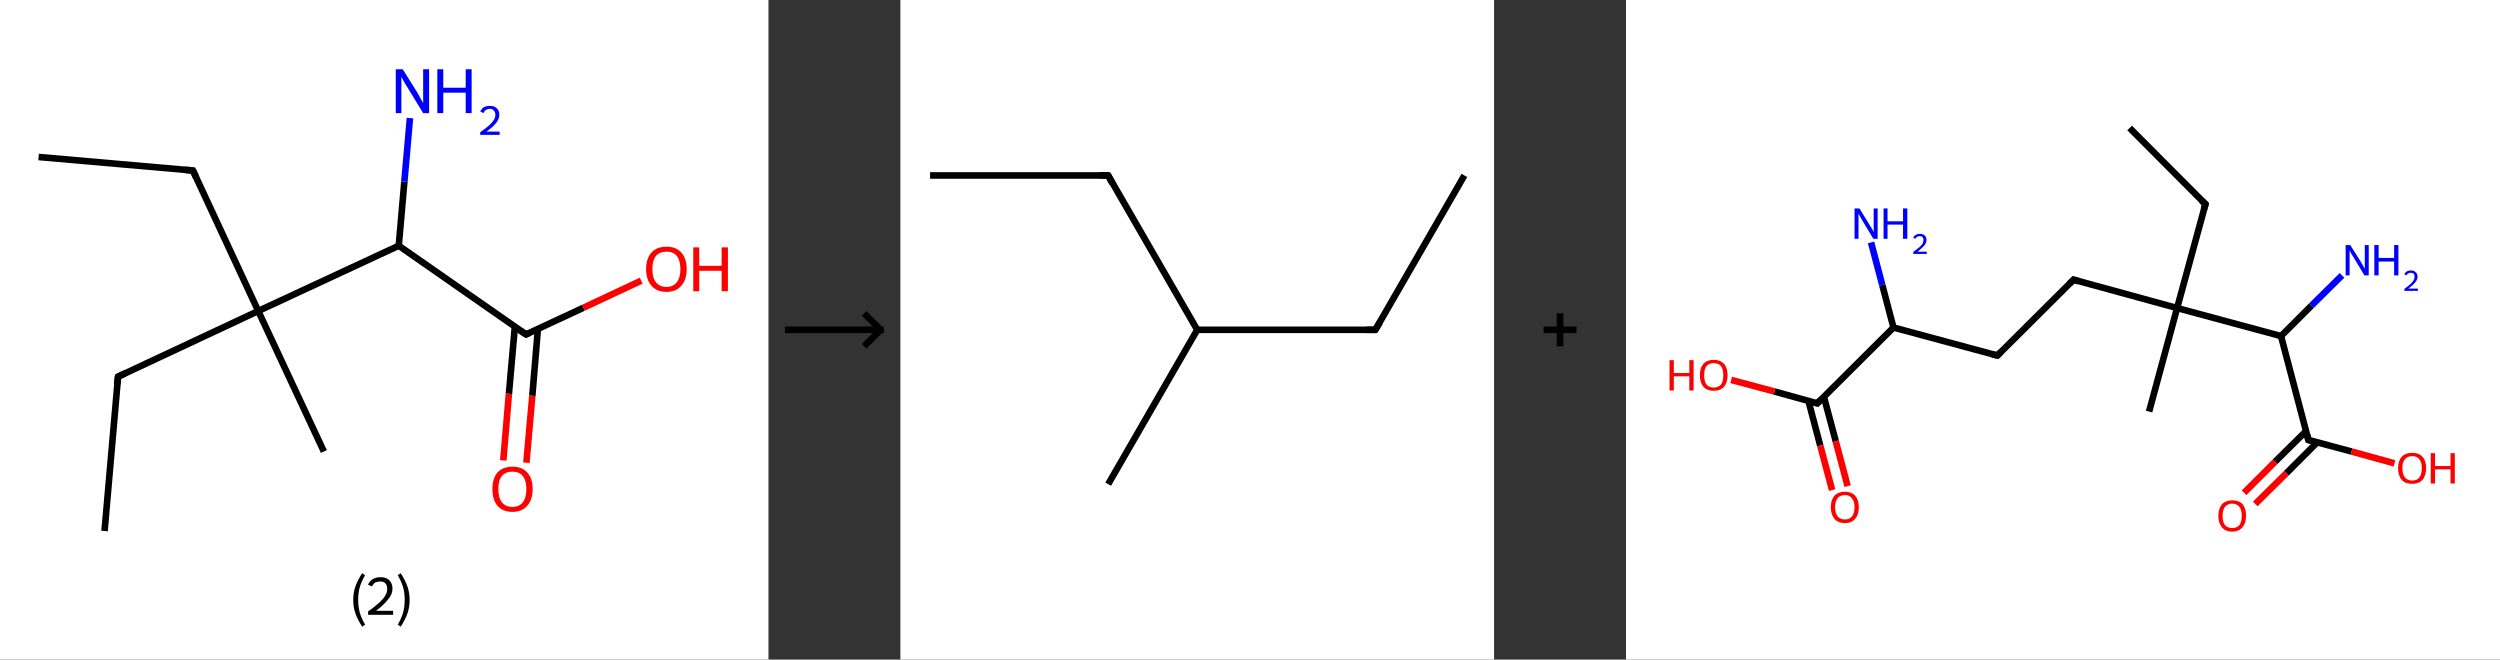 <?xml version='1.0' encoding='ASCII' standalone='yes'?>
<svg xmlns="http://www.w3.org/2000/svg" xmlns:xlink="http://www.w3.org/1999/xlink" version="1.1" width="758.0px" viewBox="0 0 758.0 200.0" height="200.0px">
  <rect x="0" y="0" width="758.0" height="200.0" fill="#333333" stroke="none"/>
  <g>
    <g transform="translate(0, 0) scale(1 1) "><!-- END OF HEADER -->
<rect style="opacity:1.0;fill:#FFFFFF;stroke:none" width="233.0" height="200.0" x="0.0" y="0.0"> </rect>
<path class="bond-0 atom-0 atom-1" d="M 11.7,47.6 L 58.5,51.7" style="fill:none;fill-rule:evenodd;stroke:#000000;stroke-width:2.0px;stroke-linecap:butt;stroke-linejoin:miter;stroke-opacity:1"/>
<path class="bond-1 atom-1 atom-2" d="M 58.5,51.7 L 78.3,94.3" style="fill:none;fill-rule:evenodd;stroke:#000000;stroke-width:2.0px;stroke-linecap:butt;stroke-linejoin:miter;stroke-opacity:1"/>
<path class="bond-2 atom-2 atom-3" d="M 78.3,94.3 L 98.2,136.9" style="fill:none;fill-rule:evenodd;stroke:#000000;stroke-width:2.0px;stroke-linecap:butt;stroke-linejoin:miter;stroke-opacity:1"/>
<path class="bond-3 atom-2 atom-4" d="M 78.3,94.3 L 35.8,114.2" style="fill:none;fill-rule:evenodd;stroke:#000000;stroke-width:2.0px;stroke-linecap:butt;stroke-linejoin:miter;stroke-opacity:1"/>
<path class="bond-4 atom-4 atom-5" d="M 35.8,114.2 L 31.7,161.0" style="fill:none;fill-rule:evenodd;stroke:#000000;stroke-width:2.0px;stroke-linecap:butt;stroke-linejoin:miter;stroke-opacity:1"/>
<path class="bond-5 atom-2 atom-6" d="M 78.3,94.3 L 120.9,74.5" style="fill:none;fill-rule:evenodd;stroke:#000000;stroke-width:2.0px;stroke-linecap:butt;stroke-linejoin:miter;stroke-opacity:1"/>
<path class="bond-6 atom-6 atom-7" d="M 120.9,74.5 L 122.6,55.1" style="fill:none;fill-rule:evenodd;stroke:#000000;stroke-width:2.0px;stroke-linecap:butt;stroke-linejoin:miter;stroke-opacity:1"/>
<path class="bond-6 atom-6 atom-7" d="M 122.6,55.1 L 124.3,35.8" style="fill:none;fill-rule:evenodd;stroke:#0000FF;stroke-width:2.0px;stroke-linecap:butt;stroke-linejoin:miter;stroke-opacity:1"/>
<path class="bond-7 atom-6 atom-8" d="M 120.9,74.5 L 159.5,101.4" style="fill:none;fill-rule:evenodd;stroke:#000000;stroke-width:2.0px;stroke-linecap:butt;stroke-linejoin:miter;stroke-opacity:1"/>
<path class="bond-8 atom-8 atom-9" d="M 156.1,99.1 L 154.3,119.4" style="fill:none;fill-rule:evenodd;stroke:#000000;stroke-width:2.0px;stroke-linecap:butt;stroke-linejoin:miter;stroke-opacity:1"/>
<path class="bond-8 atom-8 atom-9" d="M 154.3,119.4 L 152.6,139.6" style="fill:none;fill-rule:evenodd;stroke:#FF0000;stroke-width:2.0px;stroke-linecap:butt;stroke-linejoin:miter;stroke-opacity:1"/>
<path class="bond-8 atom-8 atom-9" d="M 163.1,99.7 L 161.4,120.0" style="fill:none;fill-rule:evenodd;stroke:#000000;stroke-width:2.0px;stroke-linecap:butt;stroke-linejoin:miter;stroke-opacity:1"/>
<path class="bond-8 atom-8 atom-9" d="M 161.4,120.0 L 159.6,140.3" style="fill:none;fill-rule:evenodd;stroke:#FF0000;stroke-width:2.0px;stroke-linecap:butt;stroke-linejoin:miter;stroke-opacity:1"/>
<path class="bond-9 atom-8 atom-10" d="M 159.5,101.4 L 176.9,93.3" style="fill:none;fill-rule:evenodd;stroke:#000000;stroke-width:2.0px;stroke-linecap:butt;stroke-linejoin:miter;stroke-opacity:1"/>
<path class="bond-9 atom-8 atom-10" d="M 176.9,93.3 L 194.4,85.1" style="fill:none;fill-rule:evenodd;stroke:#FF0000;stroke-width:2.0px;stroke-linecap:butt;stroke-linejoin:miter;stroke-opacity:1"/>
<path d="M 56.1,51.5 L 58.5,51.7 L 59.5,53.9" style="fill:none;stroke:#000000;stroke-width:2.0px;stroke-linecap:butt;stroke-linejoin:miter;stroke-opacity:1;"/>
<path d="M 37.9,113.2 L 35.8,114.2 L 35.5,116.5" style="fill:none;stroke:#000000;stroke-width:2.0px;stroke-linecap:butt;stroke-linejoin:miter;stroke-opacity:1;"/>
<path d="M 157.5,100.1 L 159.5,101.4 L 160.3,101.0" style="fill:none;stroke:#000000;stroke-width:2.0px;stroke-linecap:butt;stroke-linejoin:miter;stroke-opacity:1;"/>
<path class="atom-7" d="M 122.1 21.0 L 126.5 28.0 Q 126.9 28.7, 127.6 30.0 Q 128.3 31.2, 128.3 31.3 L 128.3 21.0 L 130.1 21.0 L 130.1 34.3 L 128.3 34.3 L 123.6 26.6 Q 123.0 25.7, 122.4 24.6 Q 121.9 23.6, 121.7 23.3 L 121.7 34.3 L 120.0 34.3 L 120.0 21.0 L 122.1 21.0 " fill="#0000FF"/>
<path class="atom-7" d="M 132.6 21.0 L 134.4 21.0 L 134.4 26.6 L 141.2 26.6 L 141.2 21.0 L 143.0 21.0 L 143.0 34.3 L 141.2 34.3 L 141.2 28.1 L 134.4 28.1 L 134.4 34.3 L 132.6 34.3 L 132.6 21.0 " fill="#0000FF"/>
<path class="atom-7" d="M 145.6 33.8 Q 146.0 33.0, 146.7 32.5 Q 147.5 32.1, 148.6 32.1 Q 149.9 32.1, 150.6 32.8 Q 151.4 33.5, 151.4 34.8 Q 151.4 36.1, 150.4 37.3 Q 149.5 38.5, 147.5 39.9 L 151.5 39.9 L 151.5 40.9 L 145.6 40.9 L 145.6 40.1 Q 147.3 38.9, 148.2 38.1 Q 149.2 37.2, 149.7 36.4 Q 150.2 35.6, 150.2 34.8 Q 150.2 34.0, 149.7 33.5 Q 149.3 33.0, 148.6 33.0 Q 147.9 33.0, 147.4 33.3 Q 146.9 33.6, 146.6 34.3 L 145.6 33.8 " fill="#0000FF"/>
<path class="atom-9" d="M 149.3 148.3 Q 149.3 145.1, 150.8 143.3 Q 152.4 141.5, 155.4 141.5 Q 158.3 141.5, 159.9 143.3 Q 161.5 145.1, 161.5 148.3 Q 161.5 151.5, 159.9 153.3 Q 158.3 155.2, 155.4 155.2 Q 152.4 155.2, 150.8 153.3 Q 149.3 151.5, 149.3 148.3 M 155.4 153.7 Q 157.4 153.7, 158.5 152.3 Q 159.6 150.9, 159.6 148.3 Q 159.6 145.7, 158.5 144.3 Q 157.4 143.0, 155.4 143.0 Q 153.3 143.0, 152.2 144.3 Q 151.1 145.6, 151.1 148.3 Q 151.1 151.0, 152.2 152.3 Q 153.3 153.7, 155.4 153.7 " fill="#FF0000"/>
<path class="atom-10" d="M 195.9 81.6 Q 195.9 78.4, 197.5 76.6 Q 199.1 74.8, 202.1 74.8 Q 205.0 74.8, 206.6 76.6 Q 208.2 78.4, 208.2 81.6 Q 208.2 84.8, 206.6 86.6 Q 205.0 88.5, 202.1 88.5 Q 199.1 88.5, 197.5 86.6 Q 195.9 84.8, 195.9 81.6 M 202.1 87.0 Q 204.1 87.0, 205.2 85.6 Q 206.3 84.2, 206.3 81.6 Q 206.3 79.0, 205.2 77.6 Q 204.1 76.3, 202.1 76.3 Q 200.0 76.3, 198.9 77.6 Q 197.8 78.9, 197.8 81.6 Q 197.8 84.3, 198.9 85.6 Q 200.0 87.0, 202.1 87.0 " fill="#FF0000"/>
<path class="atom-10" d="M 210.2 75.0 L 212.0 75.0 L 212.0 80.6 L 218.8 80.6 L 218.8 75.0 L 220.7 75.0 L 220.7 88.3 L 218.8 88.3 L 218.8 82.1 L 212.0 82.1 L 212.0 88.3 L 210.2 88.3 L 210.2 75.0 " fill="#FF0000"/>
<path class="legend" d="M 107.1 181.9 Q 107.1 179.6, 107.8 177.7 Q 108.5 175.8, 109.8 173.8 L 110.7 174.4 Q 109.6 176.3, 109.1 178.0 Q 108.6 179.7, 108.6 181.9 Q 108.6 184.0, 109.1 185.8 Q 109.6 187.5, 110.7 189.4 L 109.8 190.0 Q 108.5 188.0, 107.8 186.1 Q 107.1 184.2, 107.1 181.9 " fill="#000000"/>
<path class="legend" d="M 111.6 177.3 Q 112.0 176.2, 113.0 175.6 Q 114.0 175.0, 115.4 175.0 Q 117.1 175.0, 118.0 175.9 Q 119.0 176.8, 119.0 178.5 Q 119.0 180.2, 117.7 181.7 Q 116.5 183.3, 114.0 185.2 L 119.2 185.2 L 119.2 186.4 L 111.6 186.4 L 111.6 185.4 Q 113.7 183.9, 114.9 182.8 Q 116.2 181.6, 116.8 180.6 Q 117.4 179.6, 117.4 178.6 Q 117.4 177.5, 116.9 176.9 Q 116.3 176.3, 115.4 176.3 Q 114.5 176.3, 113.8 176.6 Q 113.2 177.0, 112.8 177.8 L 111.6 177.3 " fill="#000000"/>
<path class="legend" d="M 124.2 181.9 Q 124.2 184.2, 123.5 186.1 Q 122.8 188.0, 121.5 190.0 L 120.6 189.4 Q 121.7 187.5, 122.2 185.8 Q 122.7 184.0, 122.7 181.9 Q 122.7 179.7, 122.2 178.0 Q 121.7 176.3, 120.6 174.4 L 121.5 173.8 Q 122.8 175.8, 123.5 177.7 Q 124.2 179.6, 124.2 181.9 " fill="#000000"/>
</g>
    <g transform="translate(233.0, 0) scale(1 1) "><line x1="5" y1="100" x2="35" y2="100" style="stroke:rgb(0,0,0);stroke-width:2"/>
  <line x1="34" y1="100" x2="29" y2="95" style="stroke:rgb(0,0,0);stroke-width:2"/>
  <line x1="34" y1="100" x2="29" y2="105" style="stroke:rgb(0,0,0);stroke-width:2"/>
</g>
    <g transform="translate(273.0, 0) scale(1 1) "><!-- END OF HEADER -->
<rect style="opacity:1.0;fill:#FFFFFF;stroke:none" width="180.0" height="200.0" x="0.0" y="0.0"> </rect>
<path class="bond-0 atom-0 atom-1" d="M 171.0,53.2 L 144.0,100.0" style="fill:none;fill-rule:evenodd;stroke:#000000;stroke-width:2.0px;stroke-linecap:butt;stroke-linejoin:miter;stroke-opacity:1"/>
<path class="bond-1 atom-1 atom-2" d="M 144.0,100.0 L 90.0,100.0" style="fill:none;fill-rule:evenodd;stroke:#000000;stroke-width:2.0px;stroke-linecap:butt;stroke-linejoin:miter;stroke-opacity:1"/>
<path class="bond-2 atom-2 atom-3" d="M 90.0,100.0 L 63.0,146.8" style="fill:none;fill-rule:evenodd;stroke:#000000;stroke-width:2.0px;stroke-linecap:butt;stroke-linejoin:miter;stroke-opacity:1"/>
<path class="bond-3 atom-2 atom-4" d="M 90.0,100.0 L 63.0,53.2" style="fill:none;fill-rule:evenodd;stroke:#000000;stroke-width:2.0px;stroke-linecap:butt;stroke-linejoin:miter;stroke-opacity:1"/>
<path class="bond-4 atom-4 atom-5" d="M 63.0,53.2 L 9.0,53.2" style="fill:none;fill-rule:evenodd;stroke:#000000;stroke-width:2.0px;stroke-linecap:butt;stroke-linejoin:miter;stroke-opacity:1"/>
<path d="M 145.4,97.7 L 144.0,100.0 L 141.3,100.0" style="fill:none;stroke:#000000;stroke-width:2.0px;stroke-linecap:butt;stroke-linejoin:miter;stroke-opacity:1;"/>
<path d="M 64.3,55.6 L 63.0,53.2 L 60.3,53.2" style="fill:none;stroke:#000000;stroke-width:2.0px;stroke-linecap:butt;stroke-linejoin:miter;stroke-opacity:1;"/>
</g>
    <g transform="translate(453.0, 0) scale(1 1) "><line x1="15" y1="100" x2="25" y2="100" style="stroke:rgb(0,0,0);stroke-width:2"/>
  <line x1="20" y1="95" x2="20" y2="105" style="stroke:rgb(0,0,0);stroke-width:2"/>
</g>
    <g transform="translate(493.0, 0) scale(1 1) "><!-- END OF HEADER -->
<rect style="opacity:1.0;fill:#FFFFFF;stroke:none" width="265.0" height="200.0" x="0.0" y="0.0"> </rect>
<path class="bond-0 atom-0 atom-1" d="M 152.7,38.8 L 175.7,61.9" style="fill:none;fill-rule:evenodd;stroke:#000000;stroke-width:2.0px;stroke-linecap:butt;stroke-linejoin:miter;stroke-opacity:1"/>
<path class="bond-1 atom-1 atom-2" d="M 175.7,61.9 L 167.1,93.4" style="fill:none;fill-rule:evenodd;stroke:#000000;stroke-width:2.0px;stroke-linecap:butt;stroke-linejoin:miter;stroke-opacity:1"/>
<path class="bond-2 atom-2 atom-3" d="M 167.1,93.4 L 158.6,124.8" style="fill:none;fill-rule:evenodd;stroke:#000000;stroke-width:2.0px;stroke-linecap:butt;stroke-linejoin:miter;stroke-opacity:1"/>
<path class="bond-3 atom-2 atom-4" d="M 167.1,93.4 L 135.7,84.8" style="fill:none;fill-rule:evenodd;stroke:#000000;stroke-width:2.0px;stroke-linecap:butt;stroke-linejoin:miter;stroke-opacity:1"/>
<path class="bond-4 atom-4 atom-5" d="M 135.7,84.8 L 112.6,107.8" style="fill:none;fill-rule:evenodd;stroke:#000000;stroke-width:2.0px;stroke-linecap:butt;stroke-linejoin:miter;stroke-opacity:1"/>
<path class="bond-5 atom-5 atom-6" d="M 112.6,107.8 L 81.1,99.3" style="fill:none;fill-rule:evenodd;stroke:#000000;stroke-width:2.0px;stroke-linecap:butt;stroke-linejoin:miter;stroke-opacity:1"/>
<path class="bond-6 atom-6 atom-7" d="M 81.1,99.3 L 77.7,86.4" style="fill:none;fill-rule:evenodd;stroke:#000000;stroke-width:2.0px;stroke-linecap:butt;stroke-linejoin:miter;stroke-opacity:1"/>
<path class="bond-6 atom-6 atom-7" d="M 77.7,86.4 L 74.3,73.5" style="fill:none;fill-rule:evenodd;stroke:#0000FF;stroke-width:2.0px;stroke-linecap:butt;stroke-linejoin:miter;stroke-opacity:1"/>
<path class="bond-7 atom-6 atom-8" d="M 81.1,99.3 L 58.0,122.3" style="fill:none;fill-rule:evenodd;stroke:#000000;stroke-width:2.0px;stroke-linecap:butt;stroke-linejoin:miter;stroke-opacity:1"/>
<path class="bond-8 atom-8 atom-9" d="M 55.3,121.5 L 58.9,135.1" style="fill:none;fill-rule:evenodd;stroke:#000000;stroke-width:2.0px;stroke-linecap:butt;stroke-linejoin:miter;stroke-opacity:1"/>
<path class="bond-8 atom-8 atom-9" d="M 58.9,135.1 L 62.5,148.6" style="fill:none;fill-rule:evenodd;stroke:#FF0000;stroke-width:2.0px;stroke-linecap:butt;stroke-linejoin:miter;stroke-opacity:1"/>
<path class="bond-8 atom-8 atom-9" d="M 60.0,120.3 L 63.6,133.8" style="fill:none;fill-rule:evenodd;stroke:#000000;stroke-width:2.0px;stroke-linecap:butt;stroke-linejoin:miter;stroke-opacity:1"/>
<path class="bond-8 atom-8 atom-9" d="M 63.6,133.8 L 67.2,147.4" style="fill:none;fill-rule:evenodd;stroke:#FF0000;stroke-width:2.0px;stroke-linecap:butt;stroke-linejoin:miter;stroke-opacity:1"/>
<path class="bond-9 atom-8 atom-10" d="M 58.0,122.3 L 45.0,118.7" style="fill:none;fill-rule:evenodd;stroke:#000000;stroke-width:2.0px;stroke-linecap:butt;stroke-linejoin:miter;stroke-opacity:1"/>
<path class="bond-9 atom-8 atom-10" d="M 45.0,118.7 L 31.9,115.2" style="fill:none;fill-rule:evenodd;stroke:#FF0000;stroke-width:2.0px;stroke-linecap:butt;stroke-linejoin:miter;stroke-opacity:1"/>
<path class="bond-10 atom-2 atom-11" d="M 167.1,93.4 L 198.6,101.9" style="fill:none;fill-rule:evenodd;stroke:#000000;stroke-width:2.0px;stroke-linecap:butt;stroke-linejoin:miter;stroke-opacity:1"/>
<path class="bond-11 atom-11 atom-12" d="M 198.6,101.9 L 207.8,92.7" style="fill:none;fill-rule:evenodd;stroke:#000000;stroke-width:2.0px;stroke-linecap:butt;stroke-linejoin:miter;stroke-opacity:1"/>
<path class="bond-11 atom-11 atom-12" d="M 207.8,92.7 L 217.1,83.5" style="fill:none;fill-rule:evenodd;stroke:#0000FF;stroke-width:2.0px;stroke-linecap:butt;stroke-linejoin:miter;stroke-opacity:1"/>
<path class="bond-12 atom-11 atom-13" d="M 198.6,101.9 L 206.9,133.4" style="fill:none;fill-rule:evenodd;stroke:#000000;stroke-width:2.0px;stroke-linecap:butt;stroke-linejoin:miter;stroke-opacity:1"/>
<path class="bond-13 atom-13 atom-14" d="M 206.2,130.7 L 196.8,140.0" style="fill:none;fill-rule:evenodd;stroke:#000000;stroke-width:2.0px;stroke-linecap:butt;stroke-linejoin:miter;stroke-opacity:1"/>
<path class="bond-13 atom-13 atom-14" d="M 196.8,140.0 L 187.4,149.4" style="fill:none;fill-rule:evenodd;stroke:#FF0000;stroke-width:2.0px;stroke-linecap:butt;stroke-linejoin:miter;stroke-opacity:1"/>
<path class="bond-13 atom-13 atom-14" d="M 209.6,134.1 L 200.2,143.5" style="fill:none;fill-rule:evenodd;stroke:#000000;stroke-width:2.0px;stroke-linecap:butt;stroke-linejoin:miter;stroke-opacity:1"/>
<path class="bond-13 atom-13 atom-14" d="M 200.2,143.5 L 190.8,152.8" style="fill:none;fill-rule:evenodd;stroke:#FF0000;stroke-width:2.0px;stroke-linecap:butt;stroke-linejoin:miter;stroke-opacity:1"/>
<path class="bond-14 atom-13 atom-15" d="M 206.9,133.4 L 220.0,136.9" style="fill:none;fill-rule:evenodd;stroke:#000000;stroke-width:2.0px;stroke-linecap:butt;stroke-linejoin:miter;stroke-opacity:1"/>
<path class="bond-14 atom-13 atom-15" d="M 220.0,136.9 L 233.0,140.5" style="fill:none;fill-rule:evenodd;stroke:#FF0000;stroke-width:2.0px;stroke-linecap:butt;stroke-linejoin:miter;stroke-opacity:1"/>
<path d="M 174.5,60.8 L 175.7,61.9 L 175.2,63.5" style="fill:none;stroke:#000000;stroke-width:2.0px;stroke-linecap:butt;stroke-linejoin:miter;stroke-opacity:1;"/>
<path d="M 137.3,85.3 L 135.7,84.8 L 134.5,86.0" style="fill:none;stroke:#000000;stroke-width:2.0px;stroke-linecap:butt;stroke-linejoin:miter;stroke-opacity:1;"/>
<path d="M 113.7,106.7 L 112.6,107.8 L 111.0,107.4" style="fill:none;stroke:#000000;stroke-width:2.0px;stroke-linecap:butt;stroke-linejoin:miter;stroke-opacity:1;"/>
<path d="M 59.2,121.1 L 58.0,122.3 L 57.4,122.1" style="fill:none;stroke:#000000;stroke-width:2.0px;stroke-linecap:butt;stroke-linejoin:miter;stroke-opacity:1;"/>
<path d="M 206.5,131.8 L 206.9,133.4 L 207.6,133.6" style="fill:none;stroke:#000000;stroke-width:2.0px;stroke-linecap:butt;stroke-linejoin:miter;stroke-opacity:1;"/>
<path class="atom-7" d="M 70.8 63.2 L 73.8 68.1 Q 74.1 68.6, 74.6 69.4 Q 75.1 70.3, 75.1 70.4 L 75.1 63.2 L 76.3 63.2 L 76.3 72.4 L 75.0 72.4 L 71.8 67.1 Q 71.4 66.4, 71.0 65.7 Q 70.6 65.0, 70.5 64.8 L 70.5 72.4 L 69.3 72.4 L 69.3 63.2 L 70.8 63.2 " fill="#0000FF"/>
<path class="atom-7" d="M 78.1 63.2 L 79.3 63.2 L 79.3 67.1 L 84.0 67.1 L 84.0 63.2 L 85.3 63.2 L 85.3 72.4 L 84.0 72.4 L 84.0 68.1 L 79.3 68.1 L 79.3 72.4 L 78.1 72.4 L 78.1 63.2 " fill="#0000FF"/>
<path class="atom-7" d="M 87.1 72.1 Q 87.3 71.5, 87.9 71.2 Q 88.4 70.9, 89.1 70.9 Q 90.0 70.9, 90.6 71.4 Q 91.1 71.9, 91.1 72.7 Q 91.1 73.7, 90.4 74.5 Q 89.7 75.3, 88.4 76.3 L 91.2 76.3 L 91.2 77.0 L 87.1 77.0 L 87.1 76.4 Q 88.2 75.6, 88.9 75.0 Q 89.6 74.4, 89.9 73.9 Q 90.2 73.3, 90.2 72.8 Q 90.2 72.2, 89.9 71.9 Q 89.6 71.6, 89.1 71.6 Q 88.6 71.6, 88.3 71.8 Q 88.0 71.9, 87.7 72.4 L 87.1 72.1 " fill="#0000FF"/>
<path class="atom-9" d="M 62.1 153.8 Q 62.1 151.6, 63.2 150.3 Q 64.3 149.1, 66.4 149.1 Q 68.4 149.1, 69.5 150.3 Q 70.6 151.6, 70.6 153.8 Q 70.6 156.0, 69.5 157.3 Q 68.4 158.6, 66.4 158.6 Q 64.3 158.6, 63.2 157.3 Q 62.1 156.0, 62.1 153.8 M 66.4 157.5 Q 67.8 157.5, 68.5 156.6 Q 69.3 155.6, 69.3 153.8 Q 69.3 152.0, 68.5 151.1 Q 67.8 150.1, 66.4 150.1 Q 65.0 150.1, 64.2 151.0 Q 63.4 152.0, 63.4 153.8 Q 63.4 155.6, 64.2 156.6 Q 65.0 157.5, 66.4 157.5 " fill="#FF0000"/>
<path class="atom-10" d="M 13.2 109.2 L 14.5 109.2 L 14.5 113.1 L 19.2 113.1 L 19.2 109.2 L 20.5 109.2 L 20.5 118.4 L 19.2 118.4 L 19.2 114.1 L 14.5 114.1 L 14.5 118.4 L 13.2 118.4 L 13.2 109.2 " fill="#FF0000"/>
<path class="atom-10" d="M 22.4 113.8 Q 22.4 111.5, 23.5 110.3 Q 24.6 109.1, 26.6 109.1 Q 28.6 109.1, 29.7 110.3 Q 30.8 111.5, 30.8 113.8 Q 30.8 116.0, 29.7 117.3 Q 28.6 118.5, 26.6 118.5 Q 24.6 118.5, 23.5 117.3 Q 22.4 116.0, 22.4 113.8 M 26.6 117.5 Q 28.0 117.5, 28.8 116.6 Q 29.5 115.6, 29.5 113.8 Q 29.5 111.9, 28.8 111.0 Q 28.0 110.1, 26.6 110.1 Q 25.2 110.1, 24.4 111.0 Q 23.7 111.9, 23.7 113.8 Q 23.7 115.6, 24.4 116.6 Q 25.2 117.5, 26.6 117.5 " fill="#FF0000"/>
<path class="atom-12" d="M 219.6 74.3 L 222.7 79.2 Q 223.0 79.7, 223.5 80.6 Q 223.9 81.4, 224.0 81.5 L 224.0 74.3 L 225.2 74.3 L 225.2 83.5 L 223.9 83.5 L 220.7 78.2 Q 220.3 77.6, 219.9 76.9 Q 219.5 76.1, 219.4 75.9 L 219.4 83.5 L 218.2 83.5 L 218.2 74.3 L 219.6 74.3 " fill="#0000FF"/>
<path class="atom-12" d="M 226.9 74.3 L 228.2 74.3 L 228.2 78.2 L 232.9 78.2 L 232.9 74.3 L 234.2 74.3 L 234.2 83.5 L 232.9 83.5 L 232.9 79.3 L 228.2 79.3 L 228.2 83.5 L 226.9 83.5 L 226.9 74.3 " fill="#0000FF"/>
<path class="atom-12" d="M 236.0 83.2 Q 236.2 82.6, 236.7 82.3 Q 237.3 82.0, 238.0 82.0 Q 238.9 82.0, 239.4 82.5 Q 240.0 83.0, 240.0 83.9 Q 240.0 84.8, 239.3 85.6 Q 238.6 86.5, 237.2 87.5 L 240.1 87.5 L 240.1 88.2 L 236.0 88.2 L 236.0 87.6 Q 237.1 86.8, 237.8 86.2 Q 238.4 85.6, 238.8 85.0 Q 239.1 84.5, 239.1 83.9 Q 239.1 83.3, 238.8 83.0 Q 238.5 82.7, 238.0 82.7 Q 237.5 82.7, 237.2 82.9 Q 236.9 83.1, 236.6 83.5 L 236.0 83.2 " fill="#0000FF"/>
<path class="atom-14" d="M 179.6 156.4 Q 179.6 154.2, 180.7 152.9 Q 181.8 151.7, 183.8 151.7 Q 185.9 151.7, 187.0 152.9 Q 188.0 154.2, 188.0 156.4 Q 188.0 158.6, 186.9 159.9 Q 185.8 161.2, 183.8 161.2 Q 181.8 161.2, 180.7 159.9 Q 179.6 158.6, 179.6 156.4 M 183.8 160.1 Q 185.2 160.1, 186.0 159.2 Q 186.7 158.2, 186.7 156.4 Q 186.7 154.6, 186.0 153.7 Q 185.2 152.7, 183.8 152.7 Q 182.4 152.7, 181.6 153.7 Q 180.9 154.6, 180.9 156.4 Q 180.9 158.3, 181.6 159.2 Q 182.4 160.1, 183.8 160.1 " fill="#FF0000"/>
<path class="atom-15" d="M 234.1 141.9 Q 234.1 139.7, 235.2 138.5 Q 236.3 137.3, 238.4 137.3 Q 240.4 137.3, 241.5 138.5 Q 242.6 139.7, 242.6 141.9 Q 242.6 144.2, 241.5 145.5 Q 240.4 146.7, 238.4 146.7 Q 236.3 146.7, 235.2 145.5 Q 234.1 144.2, 234.1 141.9 M 238.4 145.7 Q 239.8 145.7, 240.5 144.8 Q 241.3 143.8, 241.3 141.9 Q 241.3 140.1, 240.5 139.2 Q 239.8 138.3, 238.4 138.3 Q 237.0 138.3, 236.2 139.2 Q 235.4 140.1, 235.4 141.9 Q 235.4 143.8, 236.2 144.8 Q 237.0 145.7, 238.4 145.7 " fill="#FF0000"/>
<path class="atom-15" d="M 244.0 137.4 L 245.3 137.4 L 245.3 141.3 L 250.0 141.3 L 250.0 137.4 L 251.3 137.4 L 251.3 146.6 L 250.0 146.6 L 250.0 142.3 L 245.3 142.3 L 245.3 146.6 L 244.0 146.6 L 244.0 137.4 " fill="#FF0000"/>
</g>
  </g>
</svg>
